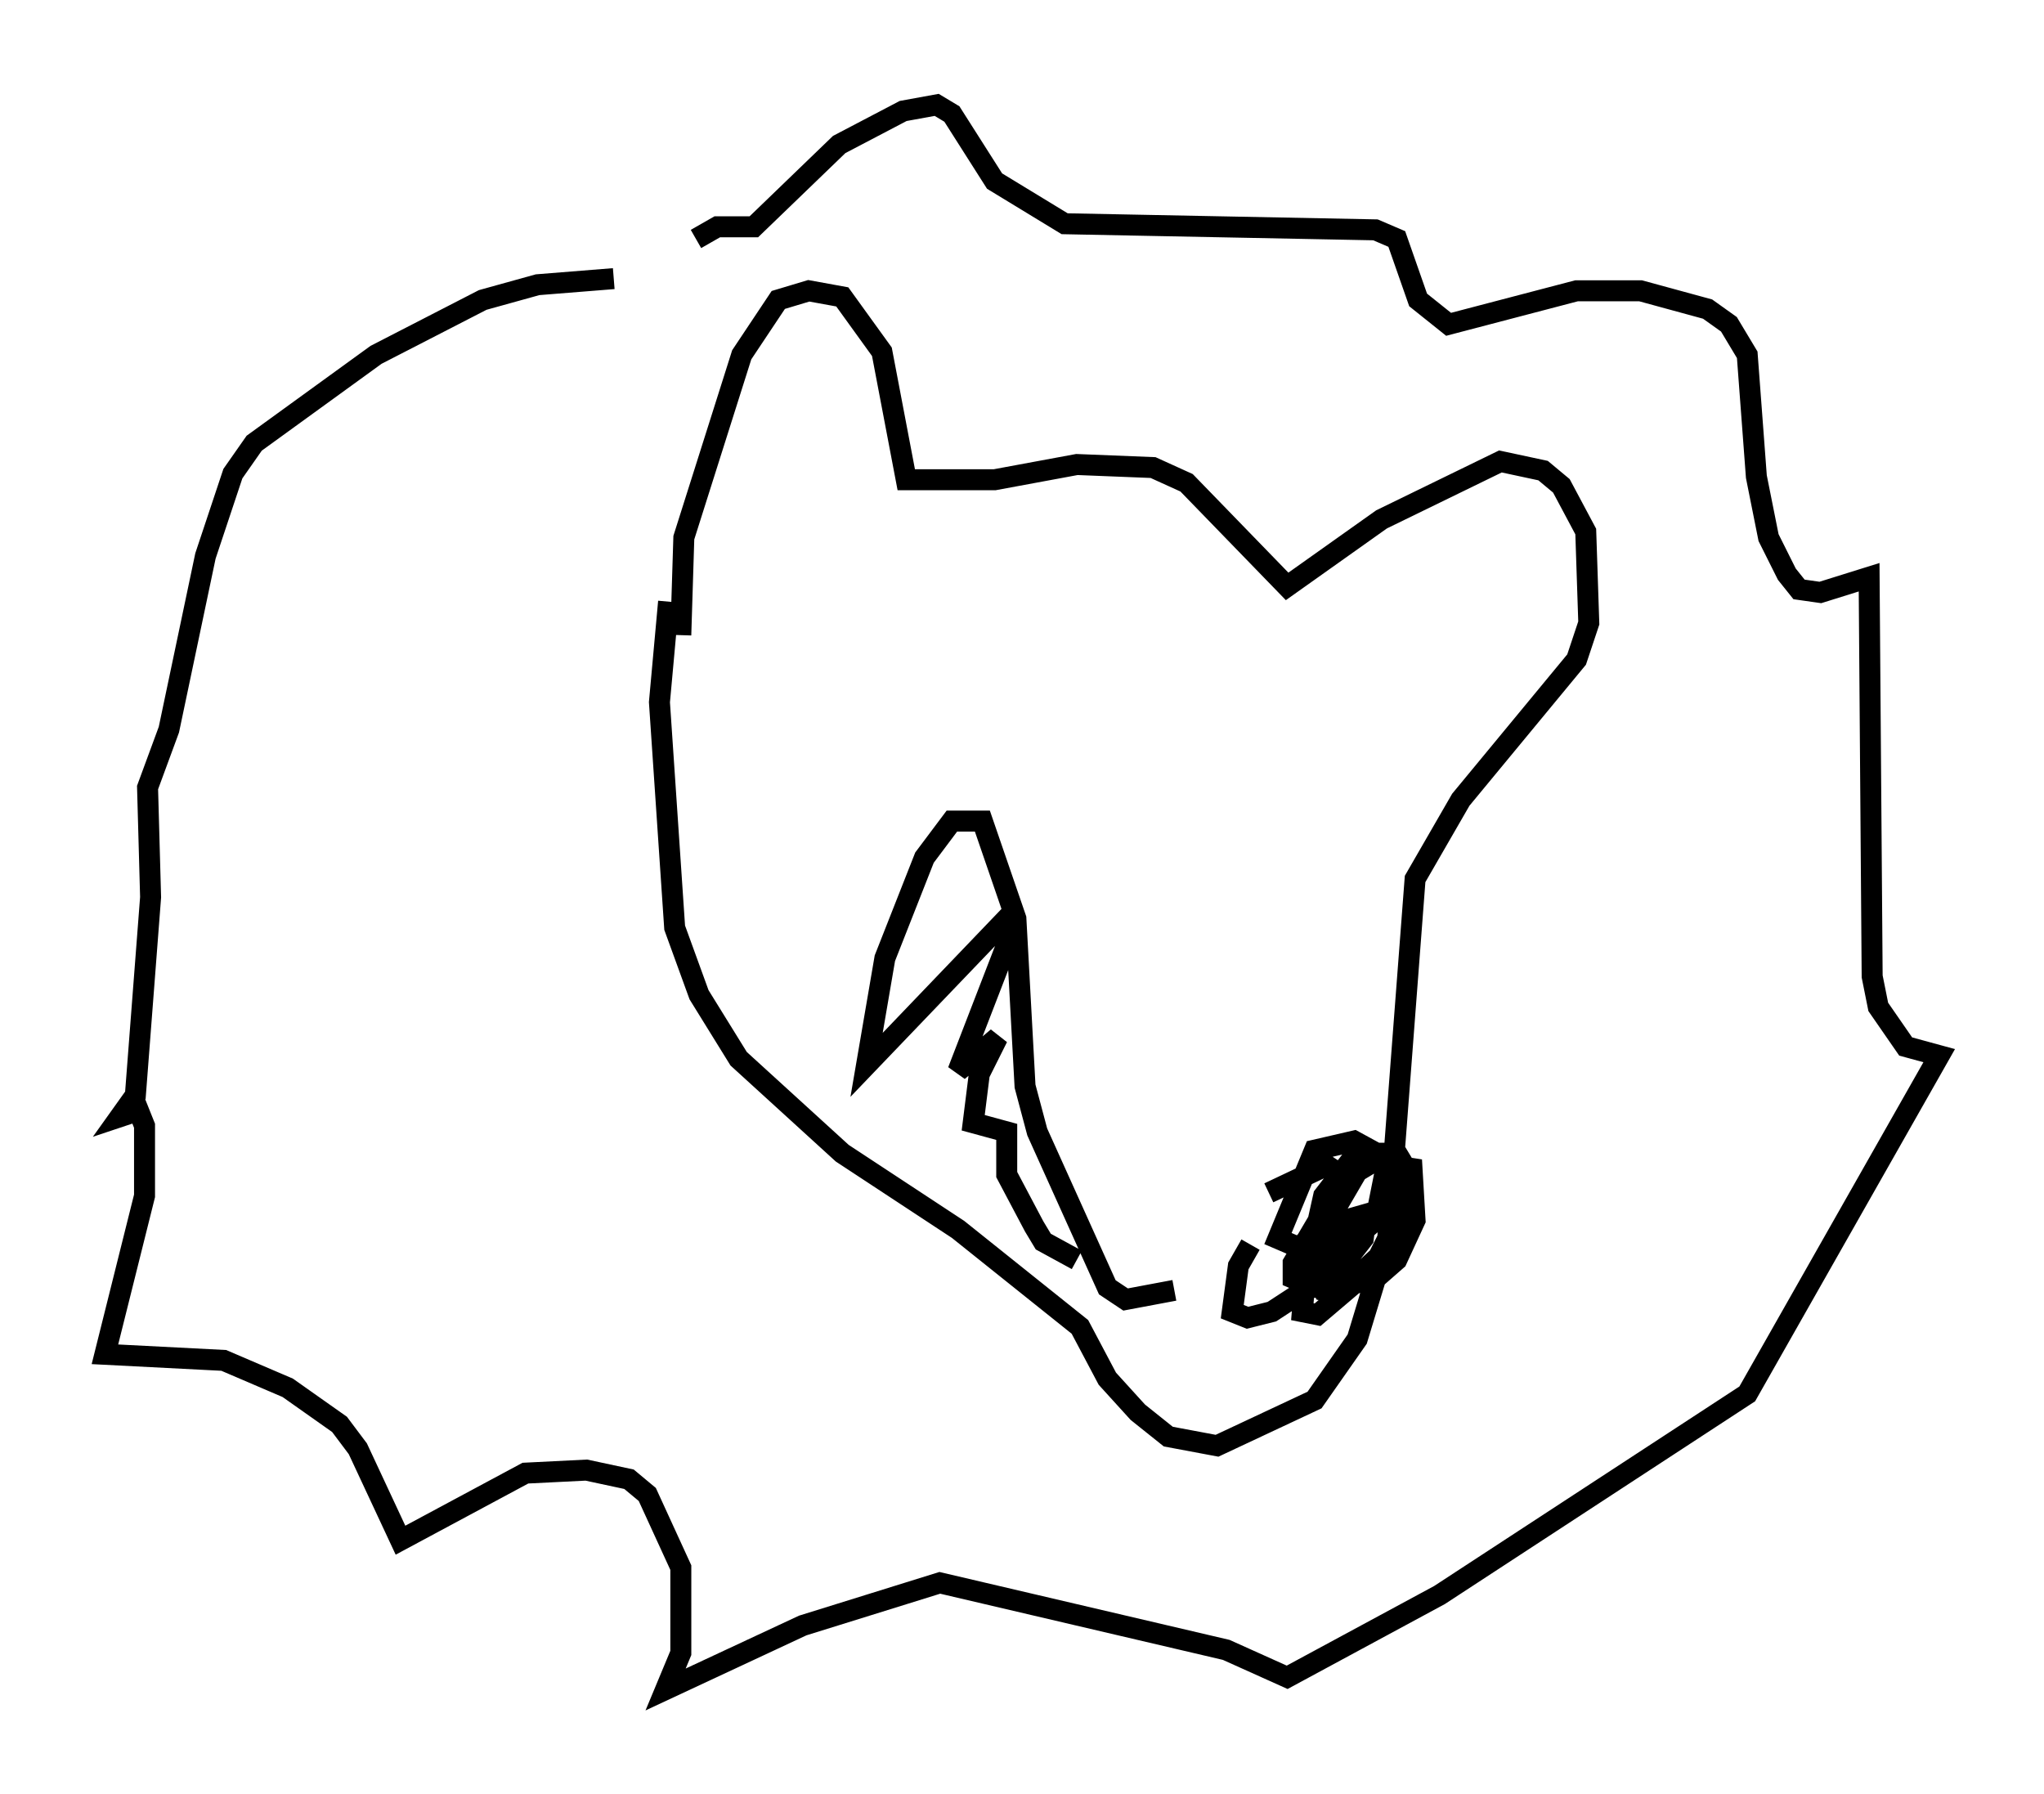 <?xml version="1.0" encoding="utf-8" ?>
<svg baseProfile="full" height="85.531" version="1.1" width="97.441" xmlns="http://www.w3.org/2000/svg" xmlns:ev="http://www.w3.org/2001/xml-events" xmlns:xlink="http://www.w3.org/1999/xlink"><defs /><rect fill="white" height="85.531" width="97.441" x="0" y="0" /><path d="M28.385, 16.62 m4.793, -5.229 l1.017, -0.581 1.743, 0.0 l4.067, -3.922 3.05, -1.598 l1.598, -0.291 0.726, 0.436 l2.034, 3.196 3.341, 2.034 l14.816, 0.291 1.017, 0.436 l1.017, 2.905 1.453, 1.162 l6.101, -1.598 3.05, 0.0 l3.196, 0.872 1.017, 0.726 l0.872, 1.453 0.436, 5.81 l0.581, 2.905 0.872, 1.743 l0.581, 0.726 1.017, 0.145 l2.324, -0.726 0.145, 19.028 l0.291, 1.453 1.307, 1.888 l1.598, 0.436 -9.151, 16.123 l-14.67, 9.587 -7.263, 3.922 l-2.905, -1.307 -13.654, -3.196 l-6.536, 2.034 -6.536, 3.05 l0.726, -1.743 0.0, -4.067 l-1.598, -3.486 -0.872, -0.726 l-2.034, -0.436 -2.905, 0.145 l-5.955, 3.196 -2.034, -4.358 l-0.872, -1.162 -2.469, -1.743 l-3.05, -1.307 -5.665, -0.291 l1.888, -7.553 0.0, -3.341 l-0.291, -0.726 -0.872, 0.291 l0.726, -1.017 0.726, -9.441 l-0.145, -5.229 1.017, -2.76 l1.743, -8.279 1.307, -3.922 l1.017, -1.453 5.81, -4.212 l5.084, -2.615 2.615, -0.726 l3.631, -0.291 m3.196, 16.994 l0.145, -4.648 2.76, -8.715 l1.743, -2.615 1.453, -0.436 l1.598, 0.291 1.888, 2.615 l1.162, 6.101 4.212, 0.0 l3.922, -0.726 3.631, 0.145 l1.598, 0.726 4.793, 4.939 l4.503, -3.196 5.665, -2.76 l2.034, 0.436 0.872, 0.726 l1.162, 2.179 0.145, 4.358 l-0.581, 1.743 -5.52, 6.682 l-2.179, 3.777 -1.307, 17.14 l-1.453, 4.793 -2.034, 2.905 l-4.648, 2.179 -2.324, -0.436 l-1.453, -1.162 -1.453, -1.598 l-1.307, -2.469 -5.81, -4.648 l-5.52, -3.631 -4.939, -4.503 l-1.888, -3.05 -1.162, -3.196 l-0.726, -10.749 0.436, -4.793 m27.743, 30.648 l-0.581, 1.017 -0.291, 2.179 l0.726, 0.291 1.162, -0.291 l3.341, -2.179 1.017, -1.307 l0.145, -1.162 -1.017, 0.291 l-1.888, 2.615 -0.145, 1.743 l0.726, 0.145 2.905, -2.469 l1.307, -2.76 0.0, -1.743 l-0.436, -0.726 -1.017, 0.0 l-2.034, 2.034 -1.888, 3.196 l0.0, 0.726 1.017, 0.436 l2.76, -0.291 1.162, -1.017 l0.872, -1.888 -0.145, -2.469 l-1.888, -0.291 -0.726, 0.436 l-2.034, 3.486 0.0, 1.307 l0.436, 0.872 0.726, 0.145 l1.888, -1.743 0.872, -1.743 l0.0, -1.888 -0.436, -0.872 l-1.598, -0.291 -1.453, 1.888 l-0.581, 2.615 0.872, 0.436 l2.179, -1.888 0.581, -2.905 l-1.598, -0.872 -1.888, 0.436 l-1.743, 4.212 1.017, 0.436 l1.598, -1.598 0.581, -1.743 l-0.872, -0.581 -2.76, 1.307 m-4.503, 4.648 l-2.324, 0.436 -0.872, -0.581 l-3.341, -7.408 -0.581, -2.179 l-0.436, -7.989 -1.598, -4.648 l-1.453, 0.0 -1.307, 1.743 l-1.888, 4.793 -0.872, 5.084 l6.682, -6.972 0.145, 0.872 l-2.469, 6.391 1.888, -1.598 l-0.872, 1.743 -0.291, 2.324 l1.598, 0.436 0.0, 2.034 l1.307, 2.469 0.436, 0.726 l1.598, 0.872 " fill="none" stroke="black" stroke-width="1" /></svg>